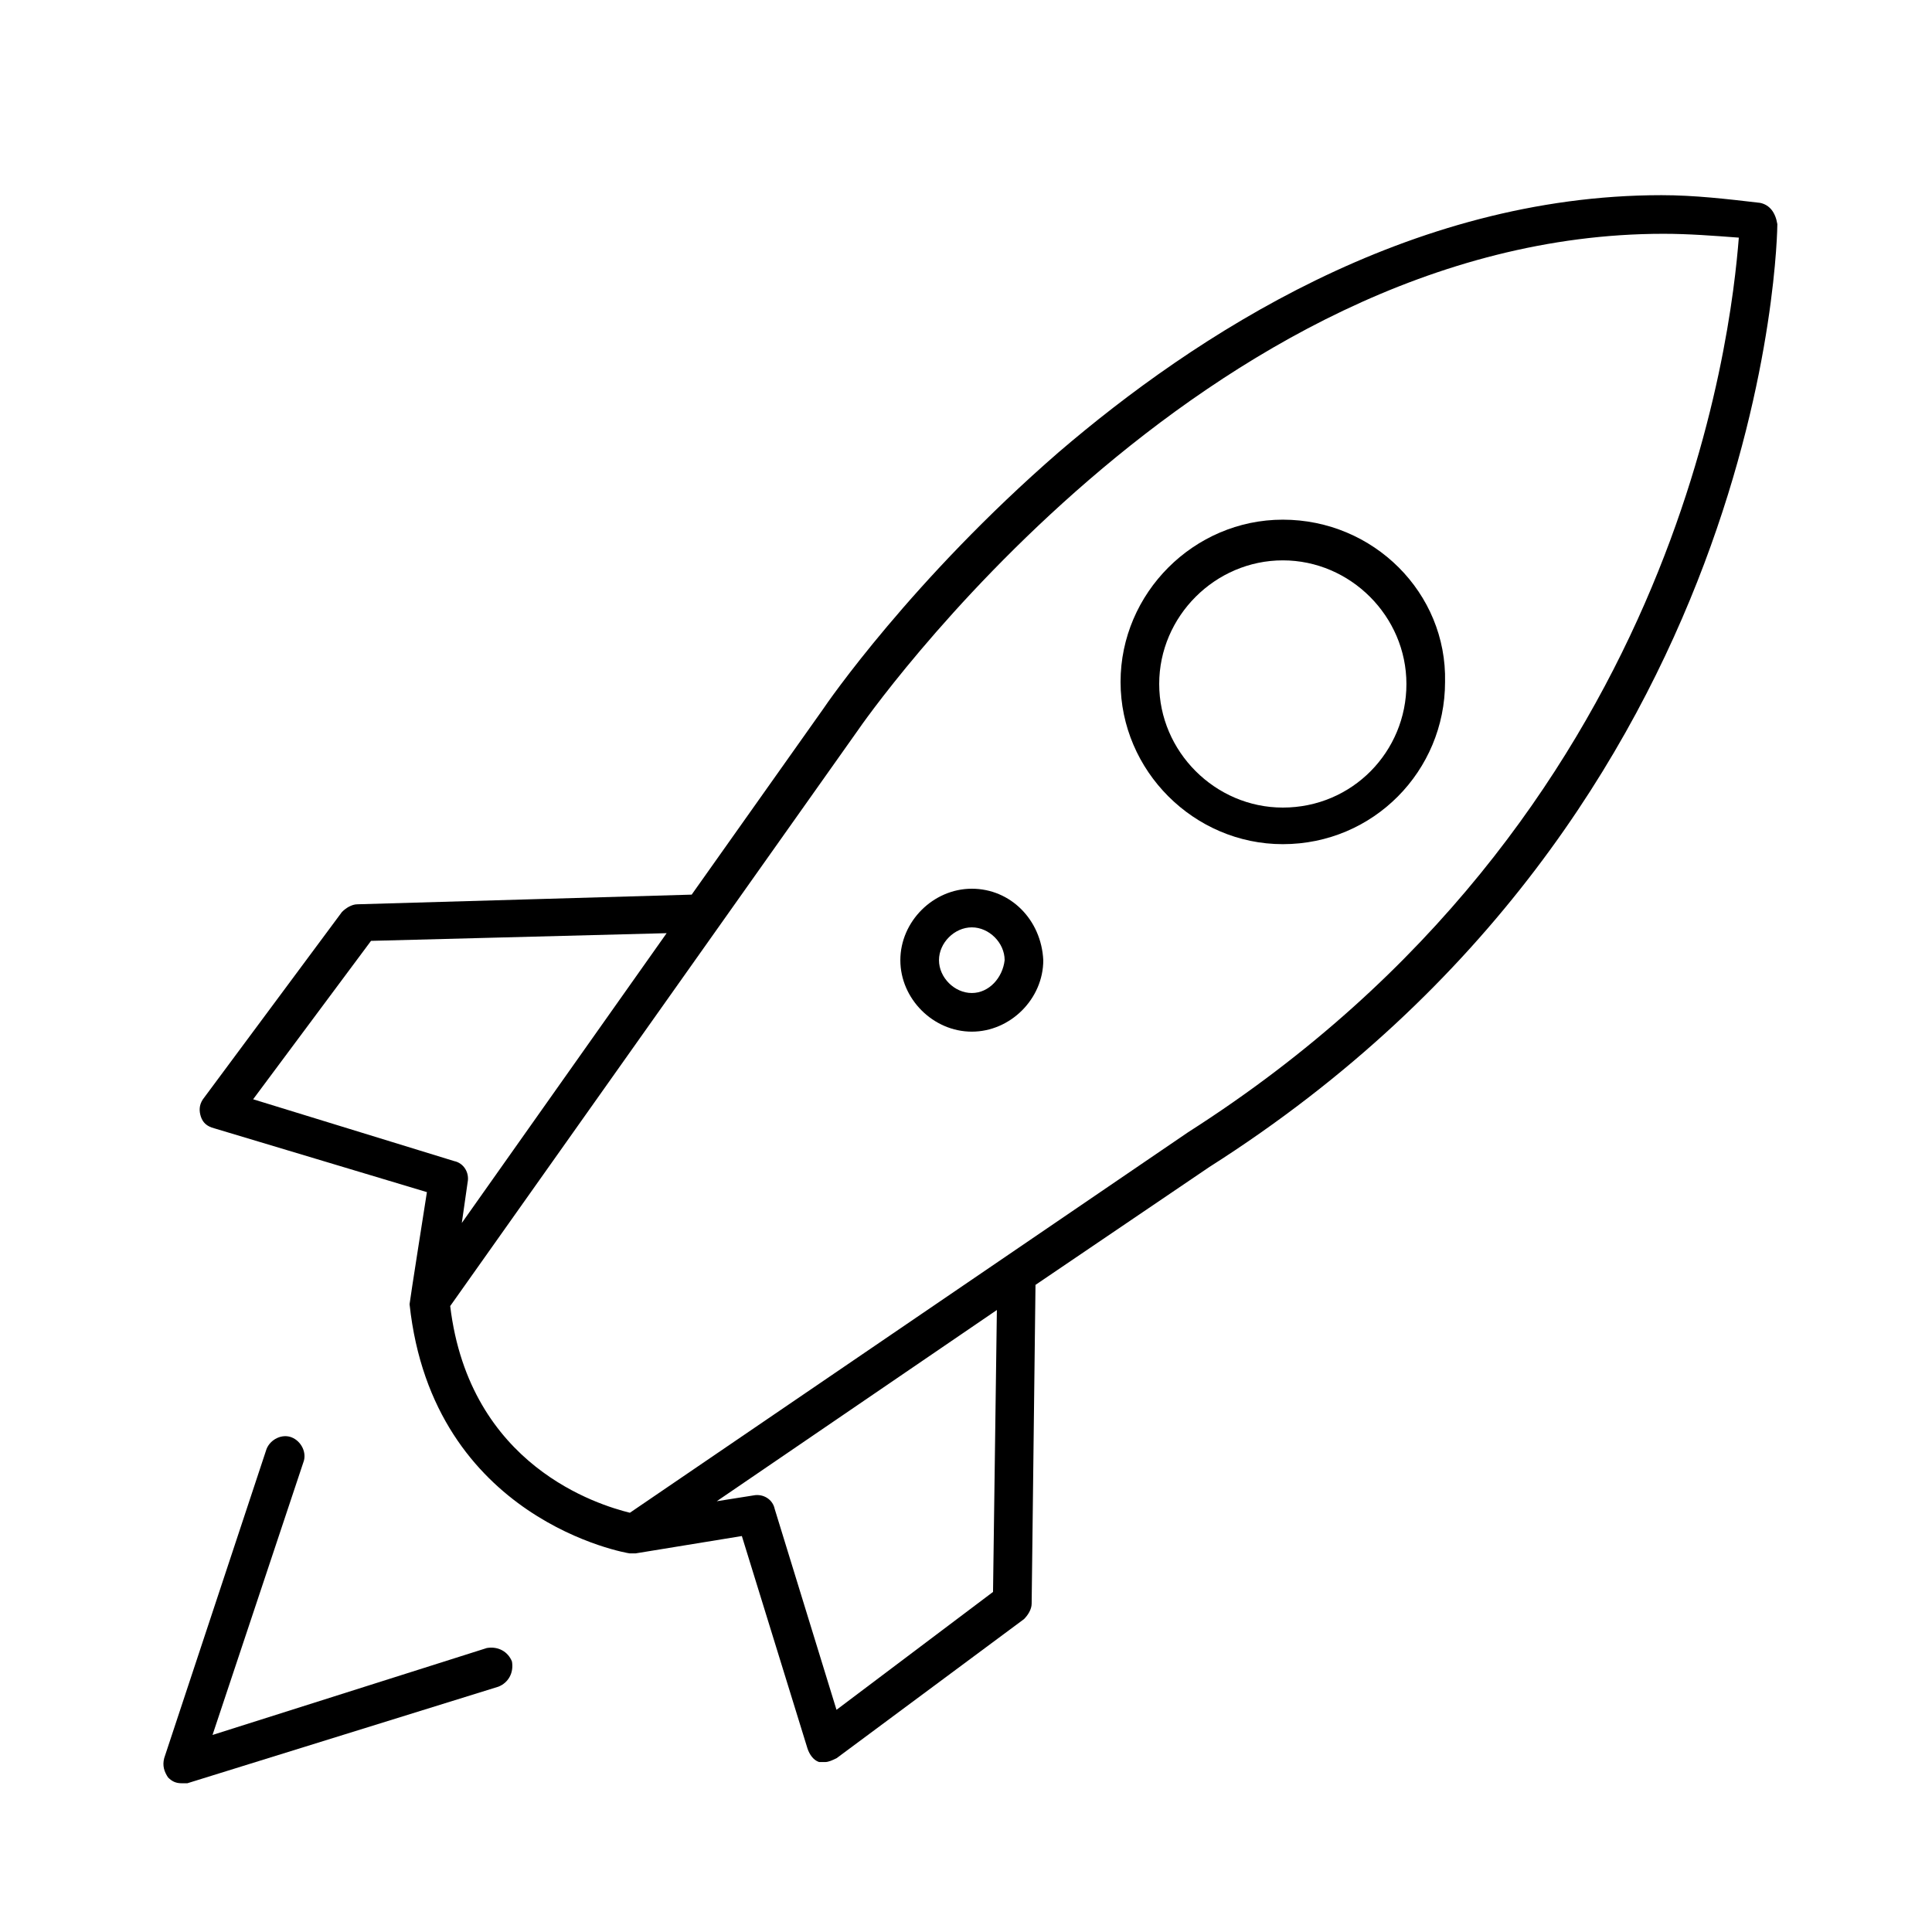 <?xml version="1.0" encoding="UTF-8"?>
<svg width="100pt" height="100pt" version="1.1" viewBox="0 0 100 100" xmlns="http://www.w3.org/2000/svg">
 <g>
  <path d="m91.102 10.5c-1.699-0.199-3.398-0.398-5.102-0.398-13.102 0-24.199 7.301-31.199 13.301-7.602 6.602-12 13-12.199 13.301l-6.801 9.602-17.301 0.5c-0.301 0-0.602 0.199-0.801 0.398l-7.199 9.699c-0.199 0.301-0.199 0.602-0.102 0.898 0.102 0.301 0.301 0.5 0.699 0.602l11 3.301s-0.898 5.699-0.898 5.801c1.199 11.199 11.301 12.898 11.398 12.898h0.102 0.199l5.5-0.898 3.398 11c0.102 0.301 0.301 0.602 0.602 0.699h0.301c0.199 0 0.398-0.102 0.602-0.199l9.699-7.199c0.199-0.199 0.398-0.5 0.398-0.801l0.199-16.5 9-6.102c29.102-18.5 29.398-48.5 29.398-48.801-0.098-0.602-0.395-1-0.895-1.102zm-78 46.398l6.102-8.199 15.301-0.398-10.602 15 0.301-2.102c0.102-0.5-0.199-1-0.699-1.102zm38.297 25.5l-8.102 6.102-3.199-10.398c-0.102-0.5-0.602-0.801-1.102-0.699l-1.898 0.301 14.5-9.898zm10.102-23.797l-28.898 19.699c-1.602-0.398-8.301-2.398-9.301-10.699l21.102-29.801c0.199-0.301 17.801-25.699 41.699-25.699 1.301 0 2.602 0.102 3.898 0.199-0.398 5-3.102 30.098-28.5 46.301z"/>
  <path d="m25.199 85.301l-14.199 4.5 4.699-14.102c0.199-0.5-0.102-1.102-0.602-1.301-0.5-0.199-1.102 0.102-1.301 0.602l-5.297 16c-0.102 0.398 0 0.699 0.199 1 0.199 0.199 0.398 0.301 0.699 0.301h0.301l16.102-5c0.5-0.199 0.801-0.699 0.699-1.301-0.199-0.5-0.699-0.801-1.301-0.699z"/>
  <path d="m66.398 26.898c-4.602 0-8.398 3.801-8.398 8.398 0 4.602 3.801 8.398 8.398 8.398 4.699 0 8.398-3.801 8.398-8.398 0.102-4.598-3.695-8.398-8.398-8.398zm0 14.902c-3.5 0-6.398-2.898-6.398-6.398s2.898-6.398 6.398-6.398 6.398 2.898 6.398 6.398c0.004 3.496-2.797 6.398-6.398 6.398z"/>
  <path d="m50.301 46c-2 0-3.699 1.699-3.699 3.699s1.699 3.699 3.699 3.699 3.699-1.699 3.699-3.699c-0.102-2.098-1.699-3.699-3.699-3.699zm0 5.398c-0.898 0-1.699-0.801-1.699-1.699 0-0.898 0.801-1.699 1.699-1.699 0.898 0 1.699 0.801 1.699 1.699-0.102 0.902-0.801 1.699-1.699 1.699z"/>
 </g>
</svg>
